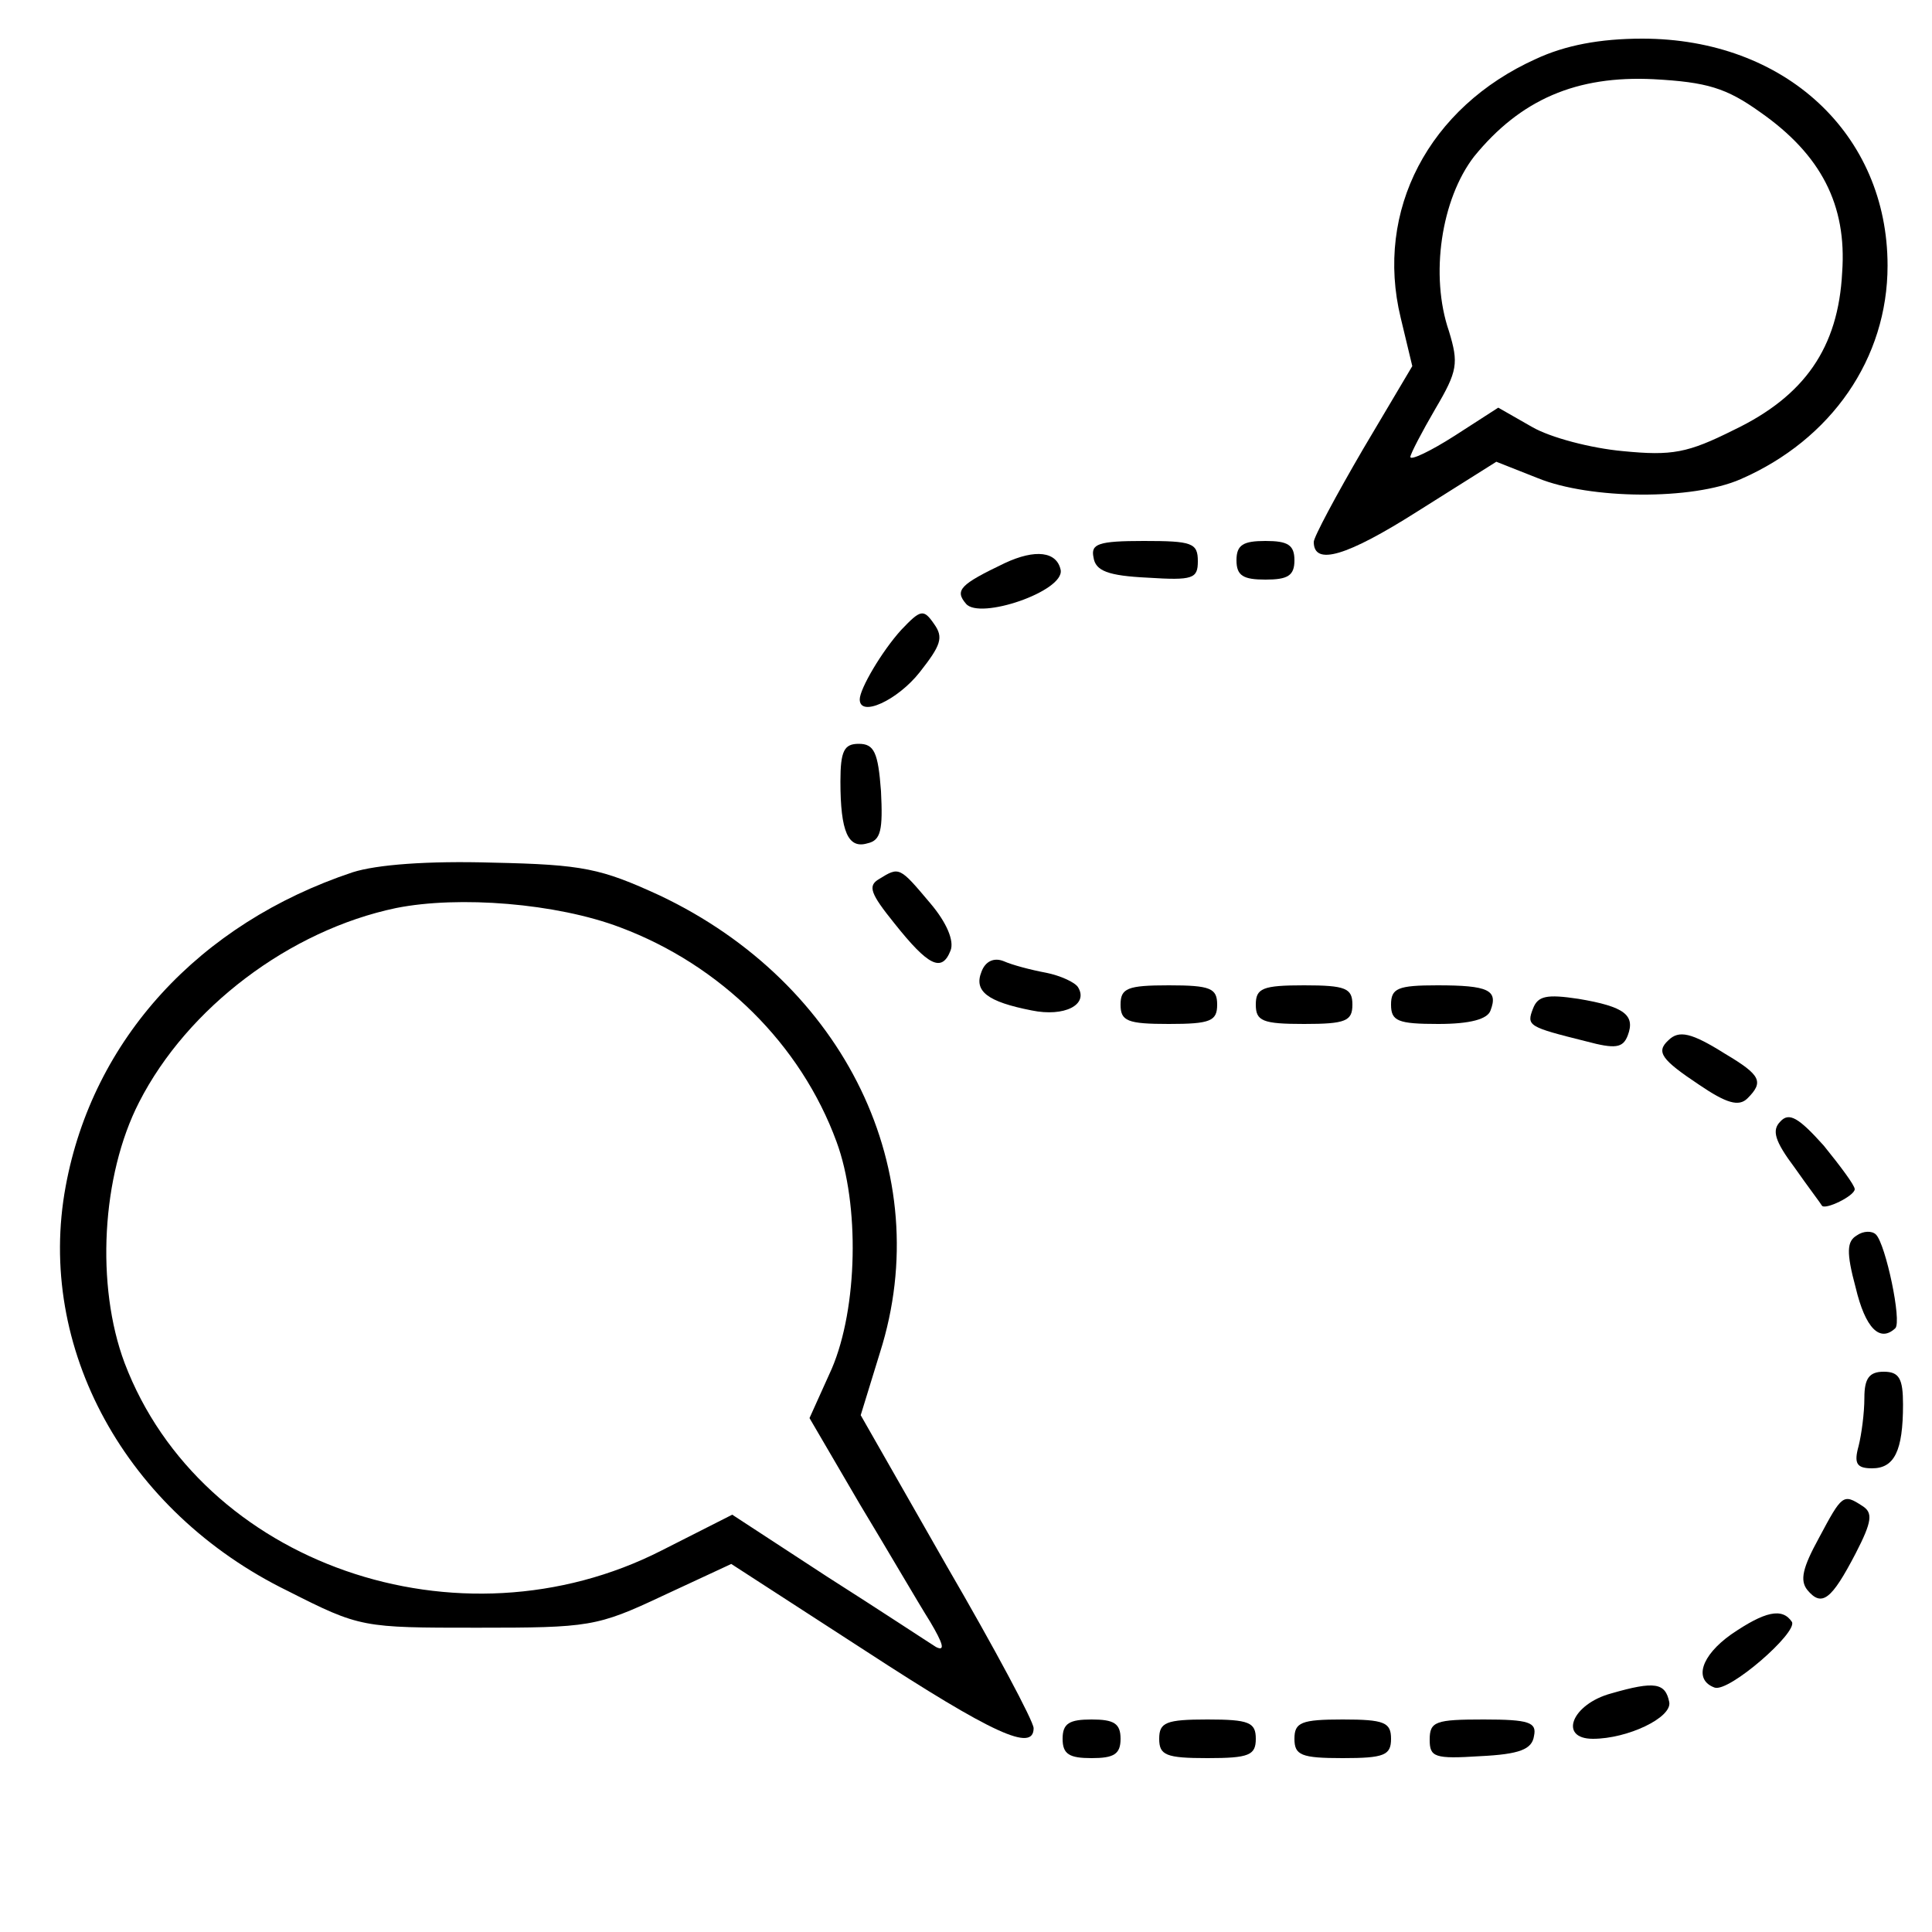 <?xml version="1.0" standalone="no"?>
<!DOCTYPE svg PUBLIC "-//W3C//DTD SVG 20010904//EN"
 "http://www.w3.org/TR/2001/REC-SVG-20010904/DTD/svg10.dtd">
<svg version="1.0" xmlns="http://www.w3.org/2000/svg"
 width="200pt" height="200pt" viewBox="0 0 200 200"
 preserveAspectRatio="xMidYMid meet">

<g transform="translate(0,200) scale(0.1,-0.1)"
fill="#000000" stroke="none">
<path d="M1590 1939 c-111 -50 -167 -157 -140 -268 l12 -50 -51 -86 c-28 -48
-51 -91 -51 -96 0 -25 34 -15 108 32 l81 51 43 -17 c54 -22 160 -23 210 -1 94
41 152 125 152 221 0 136 -106 235 -254 235 -44 0 -80 -7 -110 -21z m232 -55
c63 -44 90 -96 85 -166 -4 -78 -39 -128 -112 -163 -48 -24 -64 -27 -115 -22
-33 3 -75 14 -94 25 l-35 20 -45 -29 c-25 -16 -46 -26 -46 -22 0 3 12 26 26
50 23 39 24 47 14 80 -20 58 -8 137 26 181 48 59 106 84 186 80 55 -3 75 -9
110 -34z"/>
<path d="M1132 1423 c2 -14 15 -19 56 -21 47 -3 52 -1 52 17 0 19 -6 21 -56
21 -47 0 -55 -3 -52 -17z"/>
<path d="M1280 1420 c0 -16 7 -20 30 -20 23 0 30 4 30 20 0 16 -7 20 -30 20
-23 0 -30 -4 -30 -20z"/>
<path d="M1040 1417 c-46 -22 -52 -28 -40 -42 14 -17 102 13 98 35 -4 19 -26
22 -58 7z"/>
<path d="M933 1348 c-20 -22 -43 -61 -43 -72 0 -19 39 -1 62 28 22 28 25 36
15 50 -11 16 -14 15 -34 -6z"/>
<path d="M870 1191 c0 -52 8 -70 28 -64 14 3 16 14 14 54 -3 40 -7 49 -23 49
-15 0 -19 -7 -19 -39z"/>
<path d="M365 1097 c-159 -53 -269 -173 -297 -325 -31 -167 62 -337 230 -419
75 -38 77 -38 196 -38 116 0 124 1 192 33 l71 33 139 -90 c132 -86 174 -105
174 -80 0 7 -40 82 -90 168 l-89 156 20 65 c59 186 -36 382 -228 473 -61 28
-79 32 -173 34 -67 2 -120 -2 -145 -10z m277 -57 c104 -39 187 -121 224 -222
24 -65 22 -172 -5 -235 l-23 -51 52 -89 c29 -48 61 -103 73 -122 13 -22 16
-31 6 -26 -8 5 -58 38 -113 73 l-98 64 -73 -37 c-210 -107 -477 -14 -556 194
-30 80 -24 194 15 270 50 98 156 178 266 201 65 13 166 5 232 -20z"/>
<path d="M910 1090 c-12 -7 -9 -15 16 -46 35 -44 49 -51 58 -28 4 10 -4 29
-21 49 -32 38 -32 38 -53 25z"/>
<path d="M1016 994 c-8 -20 6 -31 52 -40 34 -7 59 6 48 24 -3 5 -18 12 -33 15
-16 3 -35 8 -44 12 -10 4 -19 0 -23 -11z"/>
<path d="M1160 960 c0 -17 7 -20 50 -20 43 0 50 3 50 20 0 17 -7 20 -50 20
-43 0 -50 -3 -50 -20z"/>
<path d="M1300 960 c0 -17 7 -20 50 -20 43 0 50 3 50 20 0 17 -7 20 -50 20
-43 0 -50 -3 -50 -20z"/>
<path d="M1440 960 c0 -17 7 -20 49 -20 33 0 51 5 54 14 8 21 -2 26 -55 26
-41 0 -48 -3 -48 -20z"/>
<path d="M1587 956 c-7 -18 -5 -19 55 -34 30 -8 38 -7 43 6 8 21 -3 30 -51 38
-33 5 -42 3 -47 -10z"/>
<path d="M1727 923 c-13 -12 -7 -20 32 -46 28 -19 41 -23 50 -14 17 17 14 24
-23 46 -35 22 -48 25 -59 14z"/>
<path d="M1843 839 c-9 -9 -6 -20 15 -48 14 -20 27 -37 28 -39 3 -5 34 10 34
17 0 4 -15 24 -32 45 -26 29 -36 35 -45 25z"/>
<path d="M1922 721 c-10 -6 -11 -17 -1 -54 10 -42 25 -57 41 -42 7 7 -10 87
-20 97 -4 4 -13 4 -20 -1z"/>
<path d="M1930 553 c0 -16 -3 -38 -6 -50 -5 -18 -2 -23 14 -23 23 0 32 18 32
66 0 27 -4 34 -20 34 -15 0 -20 -7 -20 -27z"/>
<path d="M1883 408 c-17 -31 -20 -44 -12 -54 15 -18 25 -10 50 38 17 33 18 42
7 49 -20 13 -21 12 -45 -33z"/>
<path d="M1792 308 c-31 -22 -39 -47 -17 -55 15 -5 86 57 80 68 -10 15 -28 11
-63 -13z"/>
<path d="M1668 247 c-41 -11 -55 -47 -19 -47 36 0 82 22 79 38 -4 20 -15 22
-60 9z"/>
<path d="M1100 200 c0 -16 7 -20 30 -20 23 0 30 4 30 20 0 16 -7 20 -30 20
-23 0 -30 -4 -30 -20z"/>
<path d="M1200 200 c0 -17 7 -20 50 -20 43 0 50 3 50 20 0 17 -7 20 -50 20
-43 0 -50 -3 -50 -20z"/>
<path d="M1340 200 c0 -17 7 -20 50 -20 43 0 50 3 50 20 0 17 -7 20 -50 20
-43 0 -50 -3 -50 -20z"/>
<path d="M1480 199 c0 -18 5 -20 52 -17 41 2 54 7 56 21 3 14 -5 17 -52 17
-50 0 -56 -2 -56 -21z"/>
</g>
</svg>
